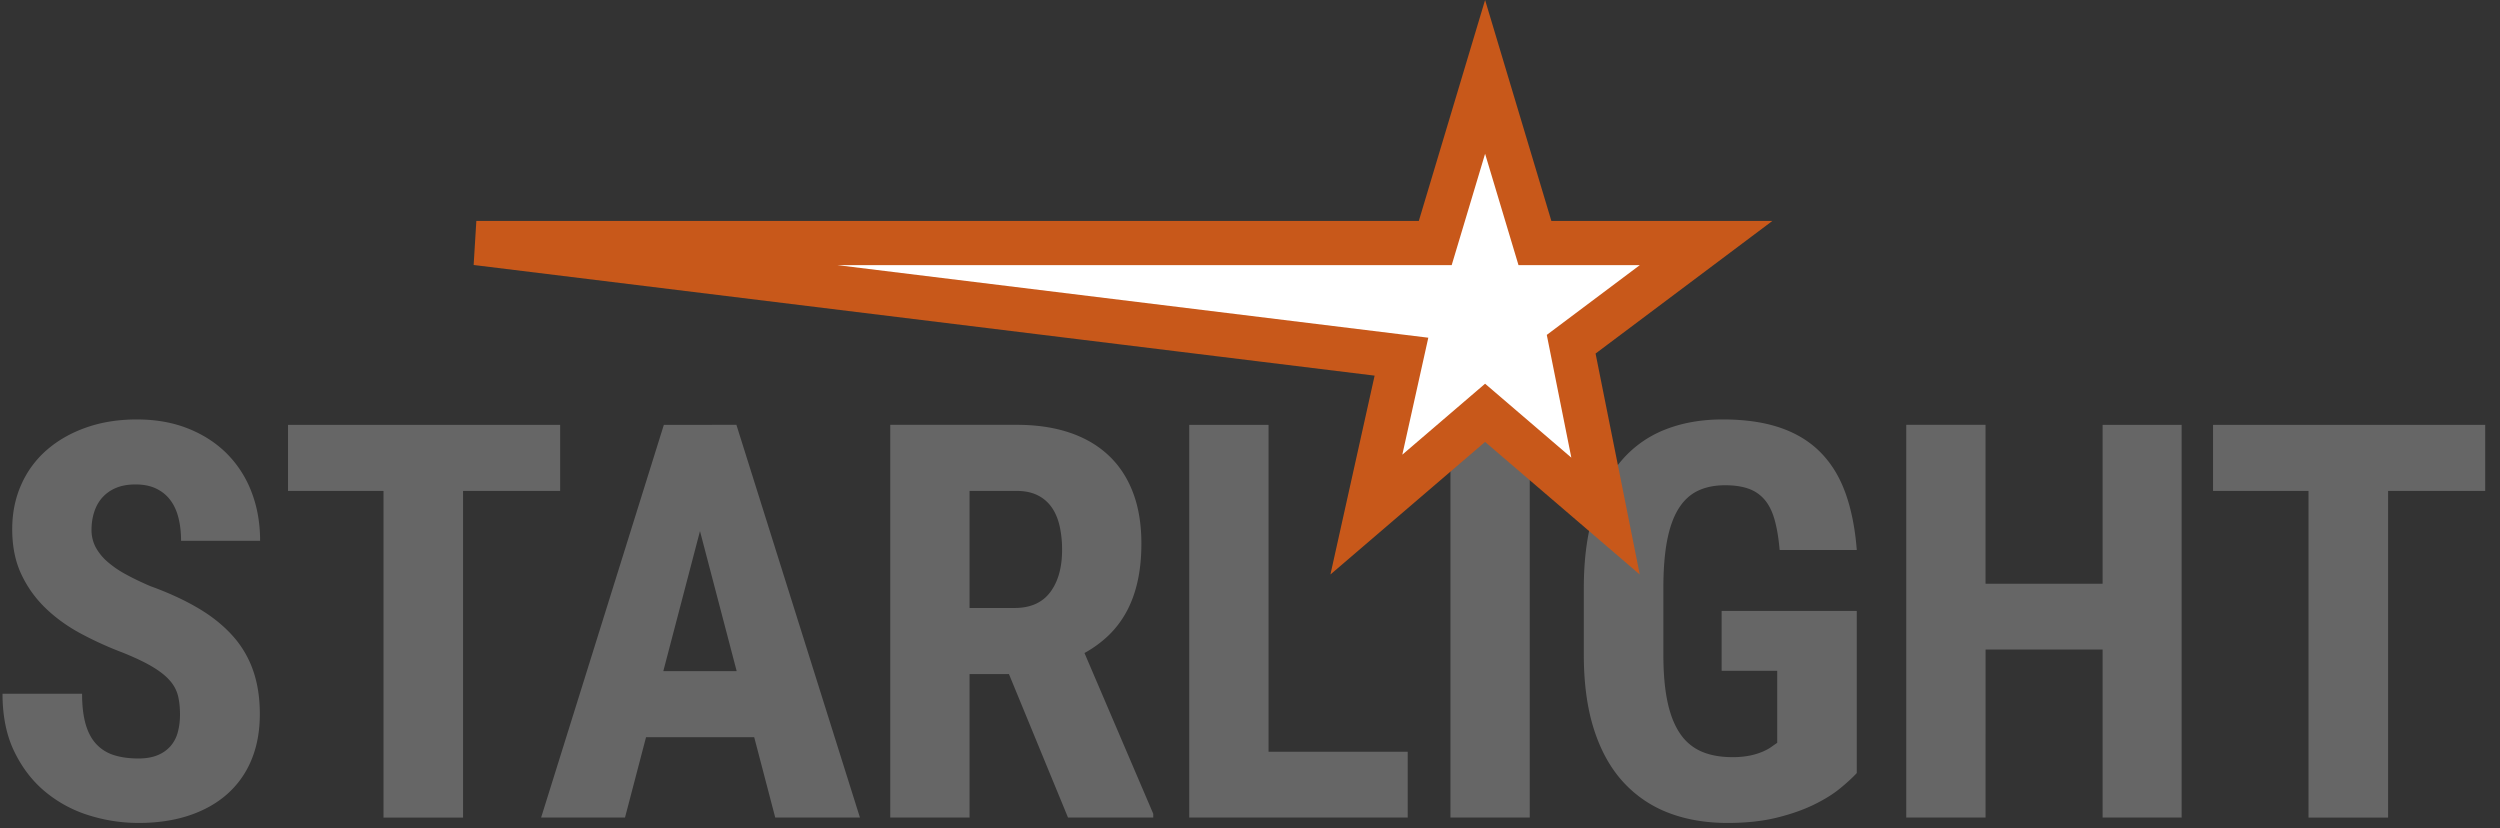 <svg xmlns="http://www.w3.org/2000/svg" viewBox="0 0 166 55">
    <rect x="0" y="0" width="166" height="55" fill="#333333" stroke="none"/>
    <g fill="none" fill-rule="nonzero">
        <path fill="#666" d="M9.194 54.644c1.241 0 2.358-.164 3.349-.493.99-.328 1.836-.8 2.534-1.415a6.138 6.138 0 0 0 1.612-2.265c.376-.896.564-1.917.564-3.063 0-1.074-.15-2.038-.448-2.892a6.773 6.773 0 0 0-1.36-2.302c-.61-.68-1.368-1.29-2.275-1.826-.908-.538-1.97-1.027-3.188-1.469-.585-.25-1.12-.507-1.603-.77a6.763 6.763 0 0 1-1.236-.842 3.47 3.47 0 0 1-.788-.967 2.43 2.43 0 0 1-.278-1.164c0-.418.06-.812.18-1.182.119-.37.298-.69.537-.958a2.5 2.5 0 0 1 .904-.636c.364-.155.797-.233 1.299-.233.537 0 .997.092 1.379.278.382.185.695.441.94.77.245.328.424.722.537 1.182.114.46.17.964.17 1.513h5.248c0-1.182-.191-2.266-.573-3.25a7.262 7.262 0 0 0-1.639-2.544c-.71-.71-1.57-1.265-2.579-1.665-1.009-.4-2.14-.6-3.394-.6-1.218 0-2.331.176-3.34.528-1.009.352-1.88.845-2.615 1.478a6.546 6.546 0 0 0-1.71 2.301c-.406.901-.61 1.895-.61 2.982 0 1.134.2 2.128.6 2.982.4.854.938 1.606 1.613 2.257.674.65 1.456 1.215 2.346 1.692.89.478 1.824.902 2.803 1.272.824.334 1.483.65 1.979.949.495.298.877.606 1.146.922a2.4 2.4 0 0 1 .528 1.012c.084.358.126.764.126 1.218 0 .418-.048.806-.144 1.164a2.3 2.3 0 0 1-.474.923 2.29 2.29 0 0 1-.86.609c-.352.149-.779.223-1.28.223-.621 0-1.165-.074-1.63-.223a2.693 2.693 0 0 1-1.173-.735c-.317-.34-.552-.785-.708-1.334-.155-.55-.233-1.218-.233-2.006H.167c0 1.48.26 2.758.78 3.833.519 1.074 1.202 1.964 2.05 2.668a8.448 8.448 0 0 0 2.892 1.567c1.08.34 2.182.51 3.305.51zm21.553-.358v-21.69h6.447V28.21h-18.07v4.388h6.34v21.689h5.283zm10.753 0l1.397-5.337h7.182l1.397 5.337H57.1l-8.203-26.077H44.08L35.93 54.286h5.57zm7.415-9.725h-4.871l2.435-9.296 2.436 9.296zm15.464 9.725v-9.528h2.615l3.922 9.528h5.66v-.251L72.009 43.36a7.62 7.62 0 0 0 1.576-1.147 6.406 6.406 0 0 0 1.19-1.549c.329-.59.58-1.265.753-2.024.173-.758.26-1.609.26-2.552 0-1.29-.188-2.424-.565-3.403-.376-.979-.919-1.8-1.63-2.462-.71-.663-1.575-1.164-2.596-1.505-1.021-.34-2.182-.51-3.484-.51h-8.4v26.077h5.266zm2.99-13.916h-2.99v-7.773h3.134c.526 0 .98.092 1.361.277.382.185.696.448.94.788.245.34.424.753.538 1.236a7.11 7.11 0 0 1 .17 1.621c0 1.17-.263 2.104-.788 2.803-.525.698-1.313 1.048-2.364 1.048zm26.103 13.916v-4.37h-9.241V28.209h-5.266v26.077h14.507zm8.103 0V28.209H96.31v26.077h5.265zm13.136.358c1.23 0 2.316-.117 3.26-.35.943-.232 1.763-.519 2.462-.86.698-.34 1.28-.7 1.746-1.083.466-.382.836-.722 1.11-1.02V40.567h-8.972v3.976h3.69v4.782c-.108.071-.237.16-.386.268-.15.108-.34.212-.573.314a4.552 4.552 0 0 1-.842.26 5.674 5.674 0 0 1-1.19.107c-.777 0-1.452-.123-2.025-.367a3.277 3.277 0 0 1-1.424-1.182c-.376-.544-.656-1.245-.841-2.105-.185-.86-.278-1.91-.278-3.152v-4.442c0-1.23.084-2.277.25-3.143.168-.865.422-1.57.762-2.113.34-.543.767-.937 1.28-1.182.514-.245 1.117-.367 1.81-.367.585 0 1.089.071 1.513.215.424.143.782.379 1.074.707.293.328.52.767.681 1.316.161.55.278 1.236.35 2.06h5.122c-.108-1.409-.353-2.654-.735-3.734s-.931-1.988-1.647-2.722c-.717-.735-1.612-1.287-2.687-1.657-1.075-.37-2.352-.555-3.833-.555-1.42 0-2.701.226-3.841.68a7.306 7.306 0 0 0-2.902 2.078c-.794.931-1.406 2.098-1.836 3.501-.43 1.403-.644 3.054-.644 4.952v4.406c0 1.899.224 3.55.671 4.952.448 1.403 1.09 2.564 1.926 3.484a7.84 7.84 0 0 0 3.008 2.06c1.17.453 2.484.68 3.94.68zm17.13-.358V43.128h7.772v11.158h5.248V28.209h-5.248v10.549h-7.773v-10.55h-5.265v26.078h5.265zm26.728 0v-21.69h6.448V28.21h-18.071v4.388h6.34v21.689h5.283z"/>
        <path fill="#FFF" stroke="#C8581A" stroke-width="2.934" d="M31.629 16.139l61.428 7.544-2.33 10.485 7.883-6.757 7.998 6.856-2.282-11.411 8.956-6.717H101.92L98.61 5.106 95.3 16.139H31.629z"/>
    </g>
</svg>
